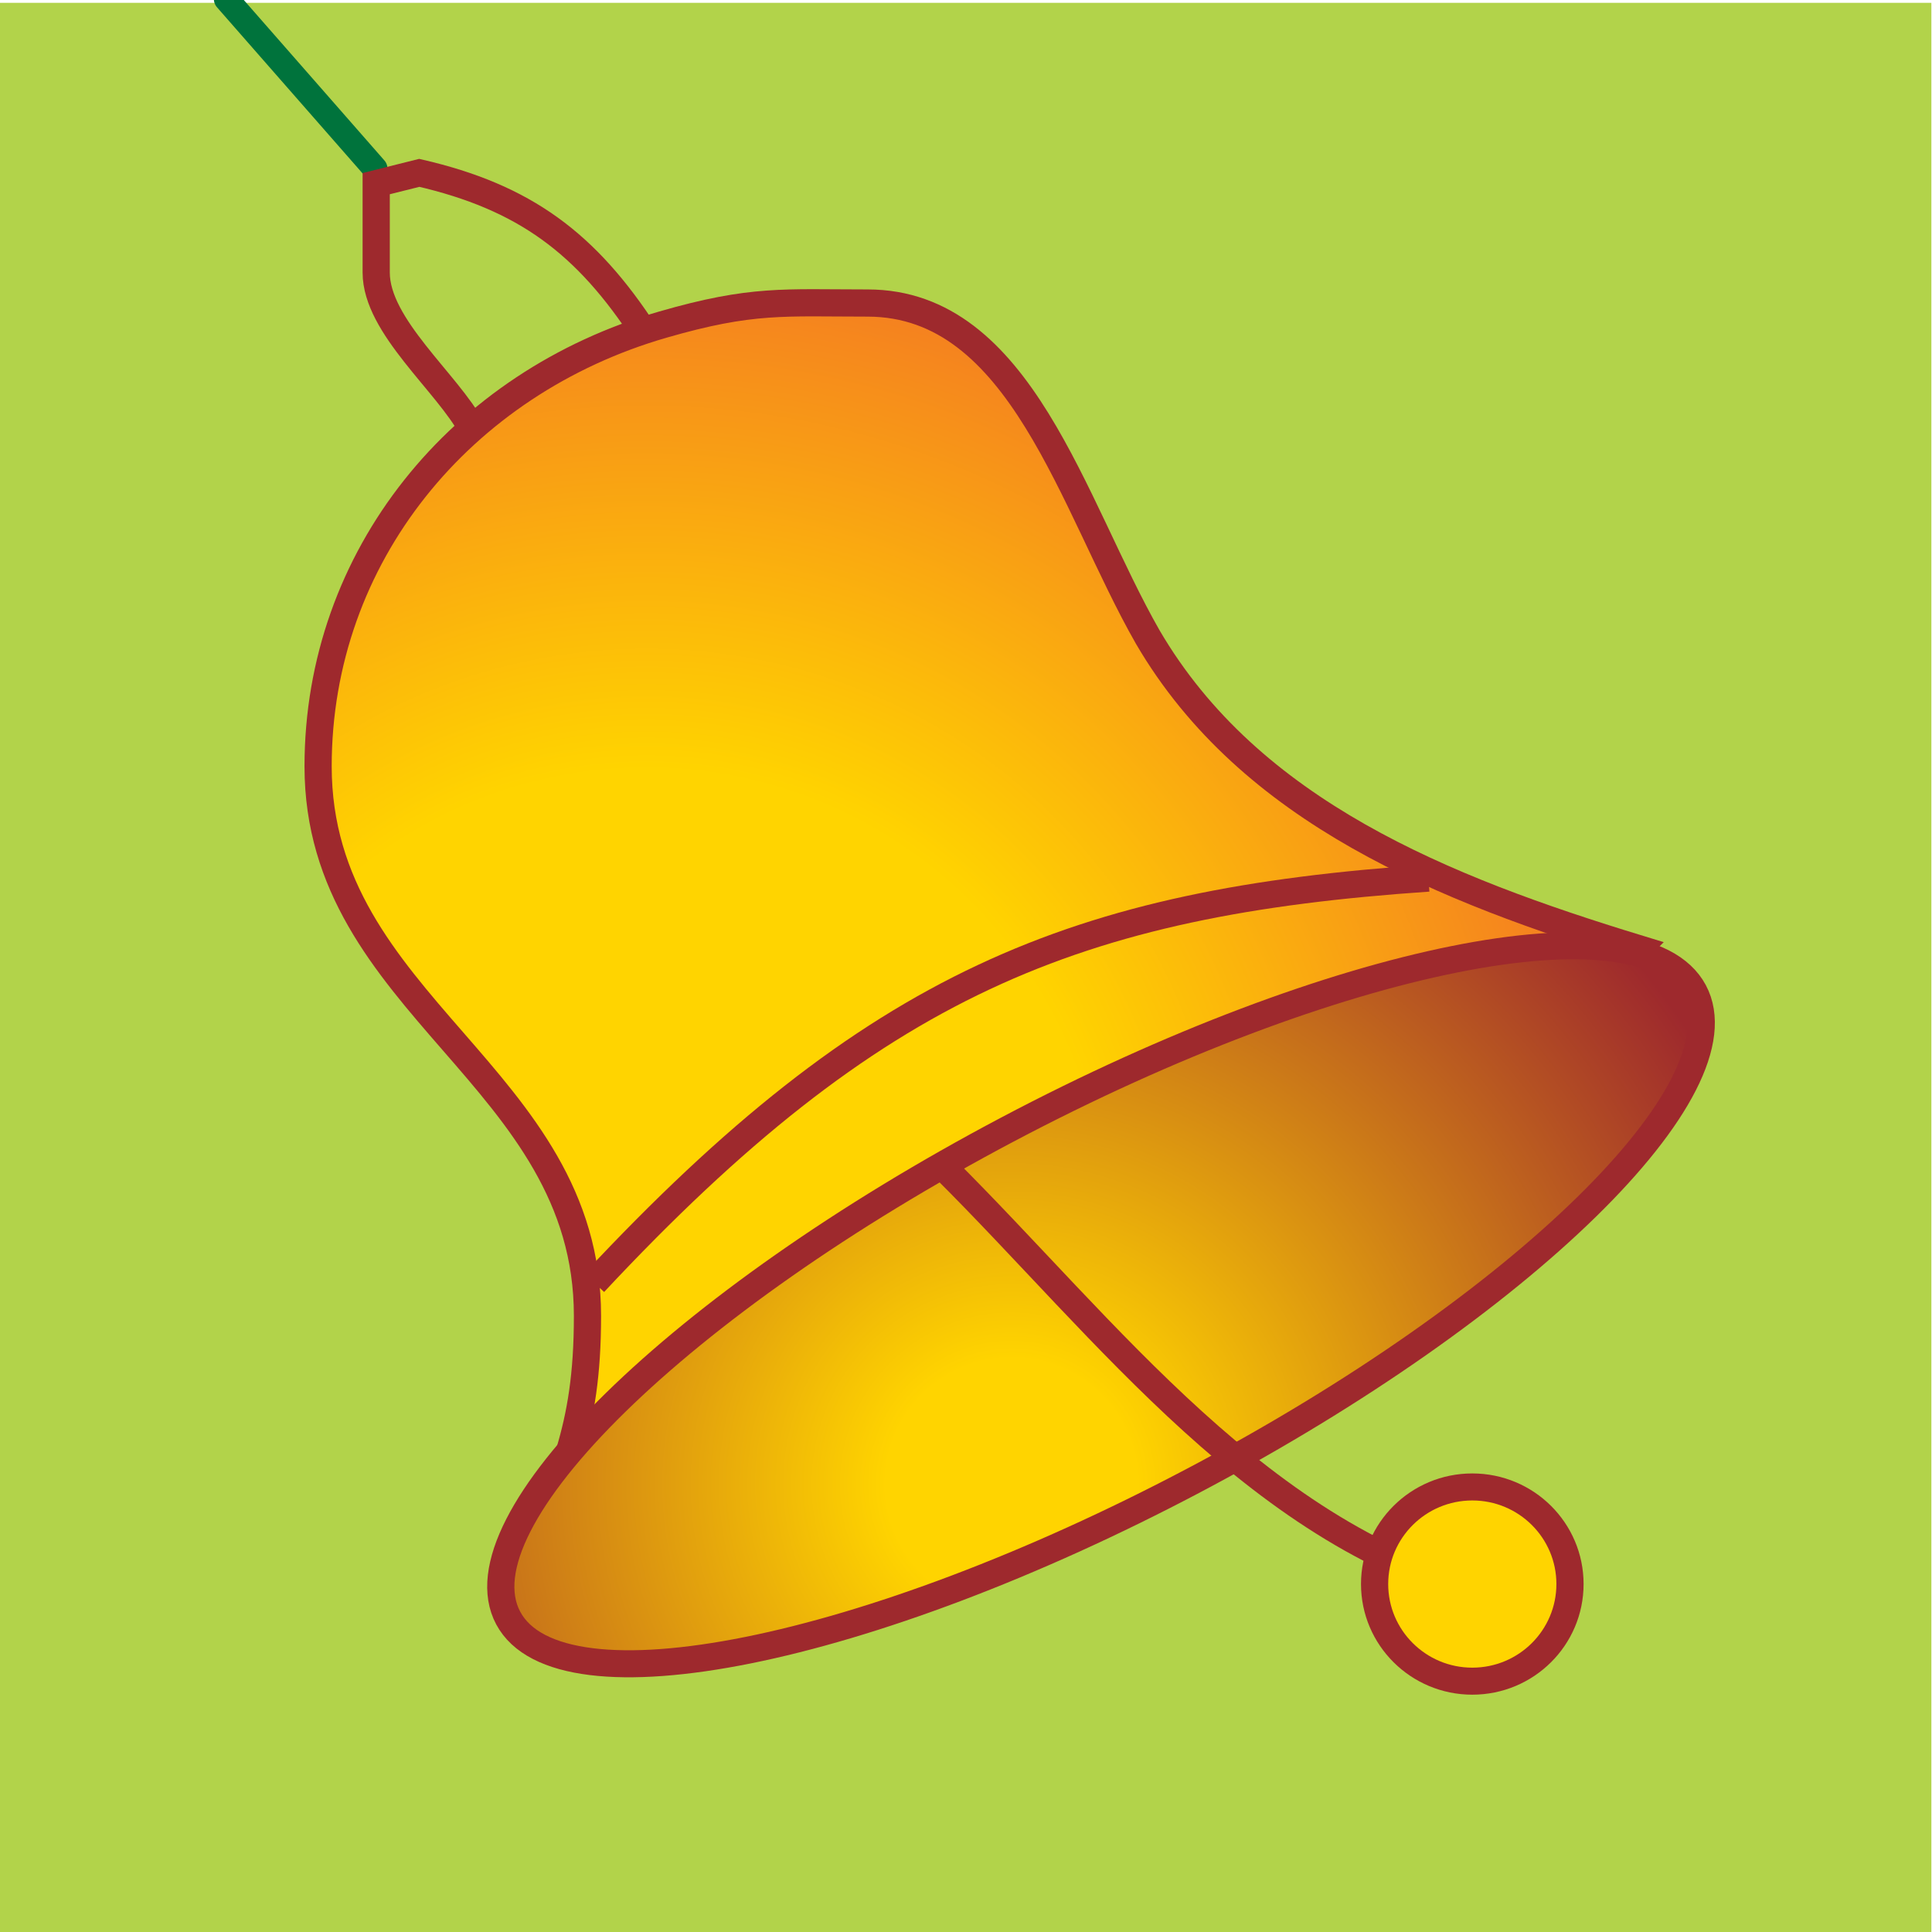<svg xmlns="http://www.w3.org/2000/svg" xml:space="preserve" width="400" height="400"><defs><clipPath id="a" clipPathUnits="userSpaceOnUse"><path d="M828.597 4401.871c-25.281-7.298-43.184-29.012-43.184-55.328 0-30.029 33.739-38.8 33.739-68.825 0-14.847-3.376-19.572-8.101-33.742.917 0 .784-.41.39-.831 48.693 34.626 99.023 40.291 139.308 80.575-24.292 7.424-48.603 17.086-61.423 39.019-9.446 16.53-15.856 41.833-35.088 41.833-2.581 0-4.769.032-6.769.032-6.103 0-10.452-.3-18.872-2.733m-17.878-159.242c-1.176-.844.099-.15.722.516l-.722-.516"/></clipPath><clipPath id="c" clipPathUnits="userSpaceOnUse"><path d="M0 0h1133.858v4535.433H0Z"/></clipPath><clipPath id="d" clipPathUnits="userSpaceOnUse"><path d="M871.665 4301.356c-41.006-21.806-68.997-49.366-62.514-61.557 6.482-12.19 44.979-4.392 85.981 17.41 41.008 21.805 68.997 49.364 62.514 61.555-2.076 3.904-7.437 5.758-15.112 5.758-16.287 0-42.997-8.347-70.869-23.166"/></clipPath><radialGradient id="b" cx="0" cy="0" r="1" fx="0" fy="0" gradientTransform="rotate(180 413.295 2144.5) scale(121.886)" gradientUnits="userSpaceOnUse" spreadMethod="pad"><stop offset="0" style="stop-opacity:1;stop-color:#ffd400"/><stop offset=".002" style="stop-opacity:1;stop-color:#ffd400"/><stop offset=".004" style="stop-opacity:1;stop-color:#ffd400"/><stop offset=".468" style="stop-opacity:1;stop-color:#ffd400"/><stop offset=".967" style="stop-opacity:1;stop-color:#f5821f"/><stop offset=".969" style="stop-opacity:1;stop-color:#f5821f"/><stop offset="1" style="stop-opacity:1;stop-color:#f5821f"/></radialGradient><radialGradient id="e" cx="0" cy="0" r="1" fx="0" fy="0" gradientTransform="rotate(180 436.16 2128.352) scale(103.661)" gradientUnits="userSpaceOnUse" spreadMethod="pad"><stop offset="0" style="stop-opacity:1;stop-color:#ffd400"/><stop offset=".001" style="stop-opacity:1;stop-color:#ffd400"/><stop offset=".004" style="stop-opacity:1;stop-color:#ffd400"/><stop offset=".151" style="stop-opacity:1;stop-color:#ffd400"/><stop offset=".982" style="stop-opacity:1;stop-color:#9e292d"/><stop offset=".983" style="stop-opacity:1;stop-color:#9e292d"/><stop offset="1" style="stop-opacity:1;stop-color:#9e292d"/></radialGradient></defs><path d="M745.512 4200.208h241.965v241.965H745.512Z" style="fill:#b2d34a;fill-opacity:1;fill-rule:nonzero;stroke:none" transform="matrix(1.653 0 0 -1.653 -1232.43 7343.497)"/><path d="m0 0-18.619 21.248" style="fill:none;stroke:#00733c;stroke-width:3.125;stroke-linecap:round;stroke-linejoin:miter;stroke-miterlimit:4;stroke-dasharray:none;stroke-opacity:1" transform="matrix(1.653 0 0 -1.653 77.64 34.918)"/><g clip-path="url(#a)" transform="matrix(1.653 0 0 -1.653 -1232.43 7343.497)"><path d="M828.597 4401.871c-25.281-7.298-43.184-29.012-43.184-55.328 0-30.029 33.739-38.8 33.739-68.825 0-14.847-3.376-19.572-8.101-33.742.917 0 .784-.41.39-.831 48.693 34.626 99.023 40.291 139.308 80.575-24.292 7.424-48.603 17.086-61.423 39.019-9.446 16.53-15.856 41.833-35.088 41.833-2.581 0-4.769.032-6.769.032-6.103 0-10.452-.3-18.872-2.733m-17.878-159.242c-1.176-.844.099-.15.722.516l-.722-.516" style="fill:url(#b);stroke:none"/></g><g clip-path="url(#c)" transform="matrix(1.653 0 0 -1.653 -1232.43 7343.497)"><path d="M0 0c19.231 0 25.641-25.304 35.088-41.833 12.819-21.933 37.13-31.596 61.422-39.019-40.485-40.484-91.112-46.002-140.03-81.09-1.921-1.379 2.697 1.345.333 1.345 4.725 14.17 8.101 18.895 8.101 33.743 0 30.024-33.739 38.796-33.739 68.825 0 26.316 17.902 48.03 43.184 55.328C-14.463.529-10.46 0 0 0Z" style="fill:none;stroke:#9e292d;stroke-width:3.406;stroke-linecap:butt;stroke-linejoin:miter;stroke-miterlimit:3.864;stroke-dasharray:none;stroke-opacity:1" transform="translate(854.239 4404.572)"/><path d="M0 0c-7.423 11.467-15.181 17.204-28.34 20.242l-5.399-1.349V7.758c0-6.747 8.958-13.825 11.996-19.558" style="fill:none;stroke:#9e292d;stroke-width:3.406;stroke-linecap:butt;stroke-linejoin:miter;stroke-miterlimit:3.864;stroke-dasharray:none;stroke-opacity:1" transform="translate(826.43 4400.635)"/></g><g clip-path="url(#d)" transform="matrix(1.653 0 0 -1.653 -1232.43 7343.497)"><path d="M871.665 4301.356c-41.006-21.806-68.997-49.366-62.514-61.557 6.482-12.19 44.979-4.392 85.981 17.41 41.008 21.805 68.997 49.364 62.514 61.555-2.076 3.904-7.437 5.758-15.112 5.758-16.287 0-42.997-8.347-70.869-23.166" style="fill:url(#e);stroke:none"/></g><path d="M0 0c-6.482 12.188-44.974 4.394-85.981-17.408-41.007-21.806-68.996-49.366-62.513-61.557 6.481-12.19 44.978-4.393 85.98 17.409C-21.507-39.75 6.483-12.191 0 0Z" style="fill:none;stroke:#9e292d;stroke-width:3.406;stroke-linecap:butt;stroke-linejoin:miter;stroke-miterlimit:3.864;stroke-dasharray:none;stroke-opacity:1" transform="matrix(1.653 0 0 -1.643 350.686 205.268)"/><path d="M0 0c20.58-20.583 39.811-46.896 68.825-53.981" style="fill:none;stroke:#9e292d;stroke-width:3.406;stroke-linecap:butt;stroke-linejoin:miter;stroke-miterlimit:3.864;stroke-dasharray:none;stroke-opacity:1" transform="matrix(1.653 0 0 -1.643 195.359 241.656)"/><path d="M0 0c0 6.757-5.477 12.234-12.236 12.234-6.757 0-12.237-5.477-12.237-12.234 0-6.759 5.48-12.24 12.237-12.24C-5.477-12.24 0-6.759 0 0" style="fill:#ffd400;fill-opacity:1;fill-rule:nonzero;stroke:none" transform="matrix(1.653 0 0 -1.643 325.05 327.958)"/><path d="M0 0c0 6.757-5.477 12.234-12.236 12.234-6.757 0-12.237-5.477-12.237-12.234 0-6.759 5.48-12.24 12.237-12.24C-5.477-12.24 0-6.759 0 0Z" style="fill:none;stroke:#9e292d;stroke-width:3.406;stroke-linecap:butt;stroke-linejoin:miter;stroke-miterlimit:3.864;stroke-dasharray:none;stroke-opacity:1" transform="matrix(1.653 0 0 -1.643 325.05 327.958)"/><path d="M0 0c-44.195-3.035-69.407-13.204-104.495-50.991" style="fill:none;stroke:#9e292d;stroke-width:3.406;stroke-linecap:butt;stroke-linejoin:miter;stroke-miterlimit:3.864;stroke-dasharray:none;stroke-opacity:1" transform="matrix(1.653 0 0 -1.643 295.746 181.808)"/></svg>